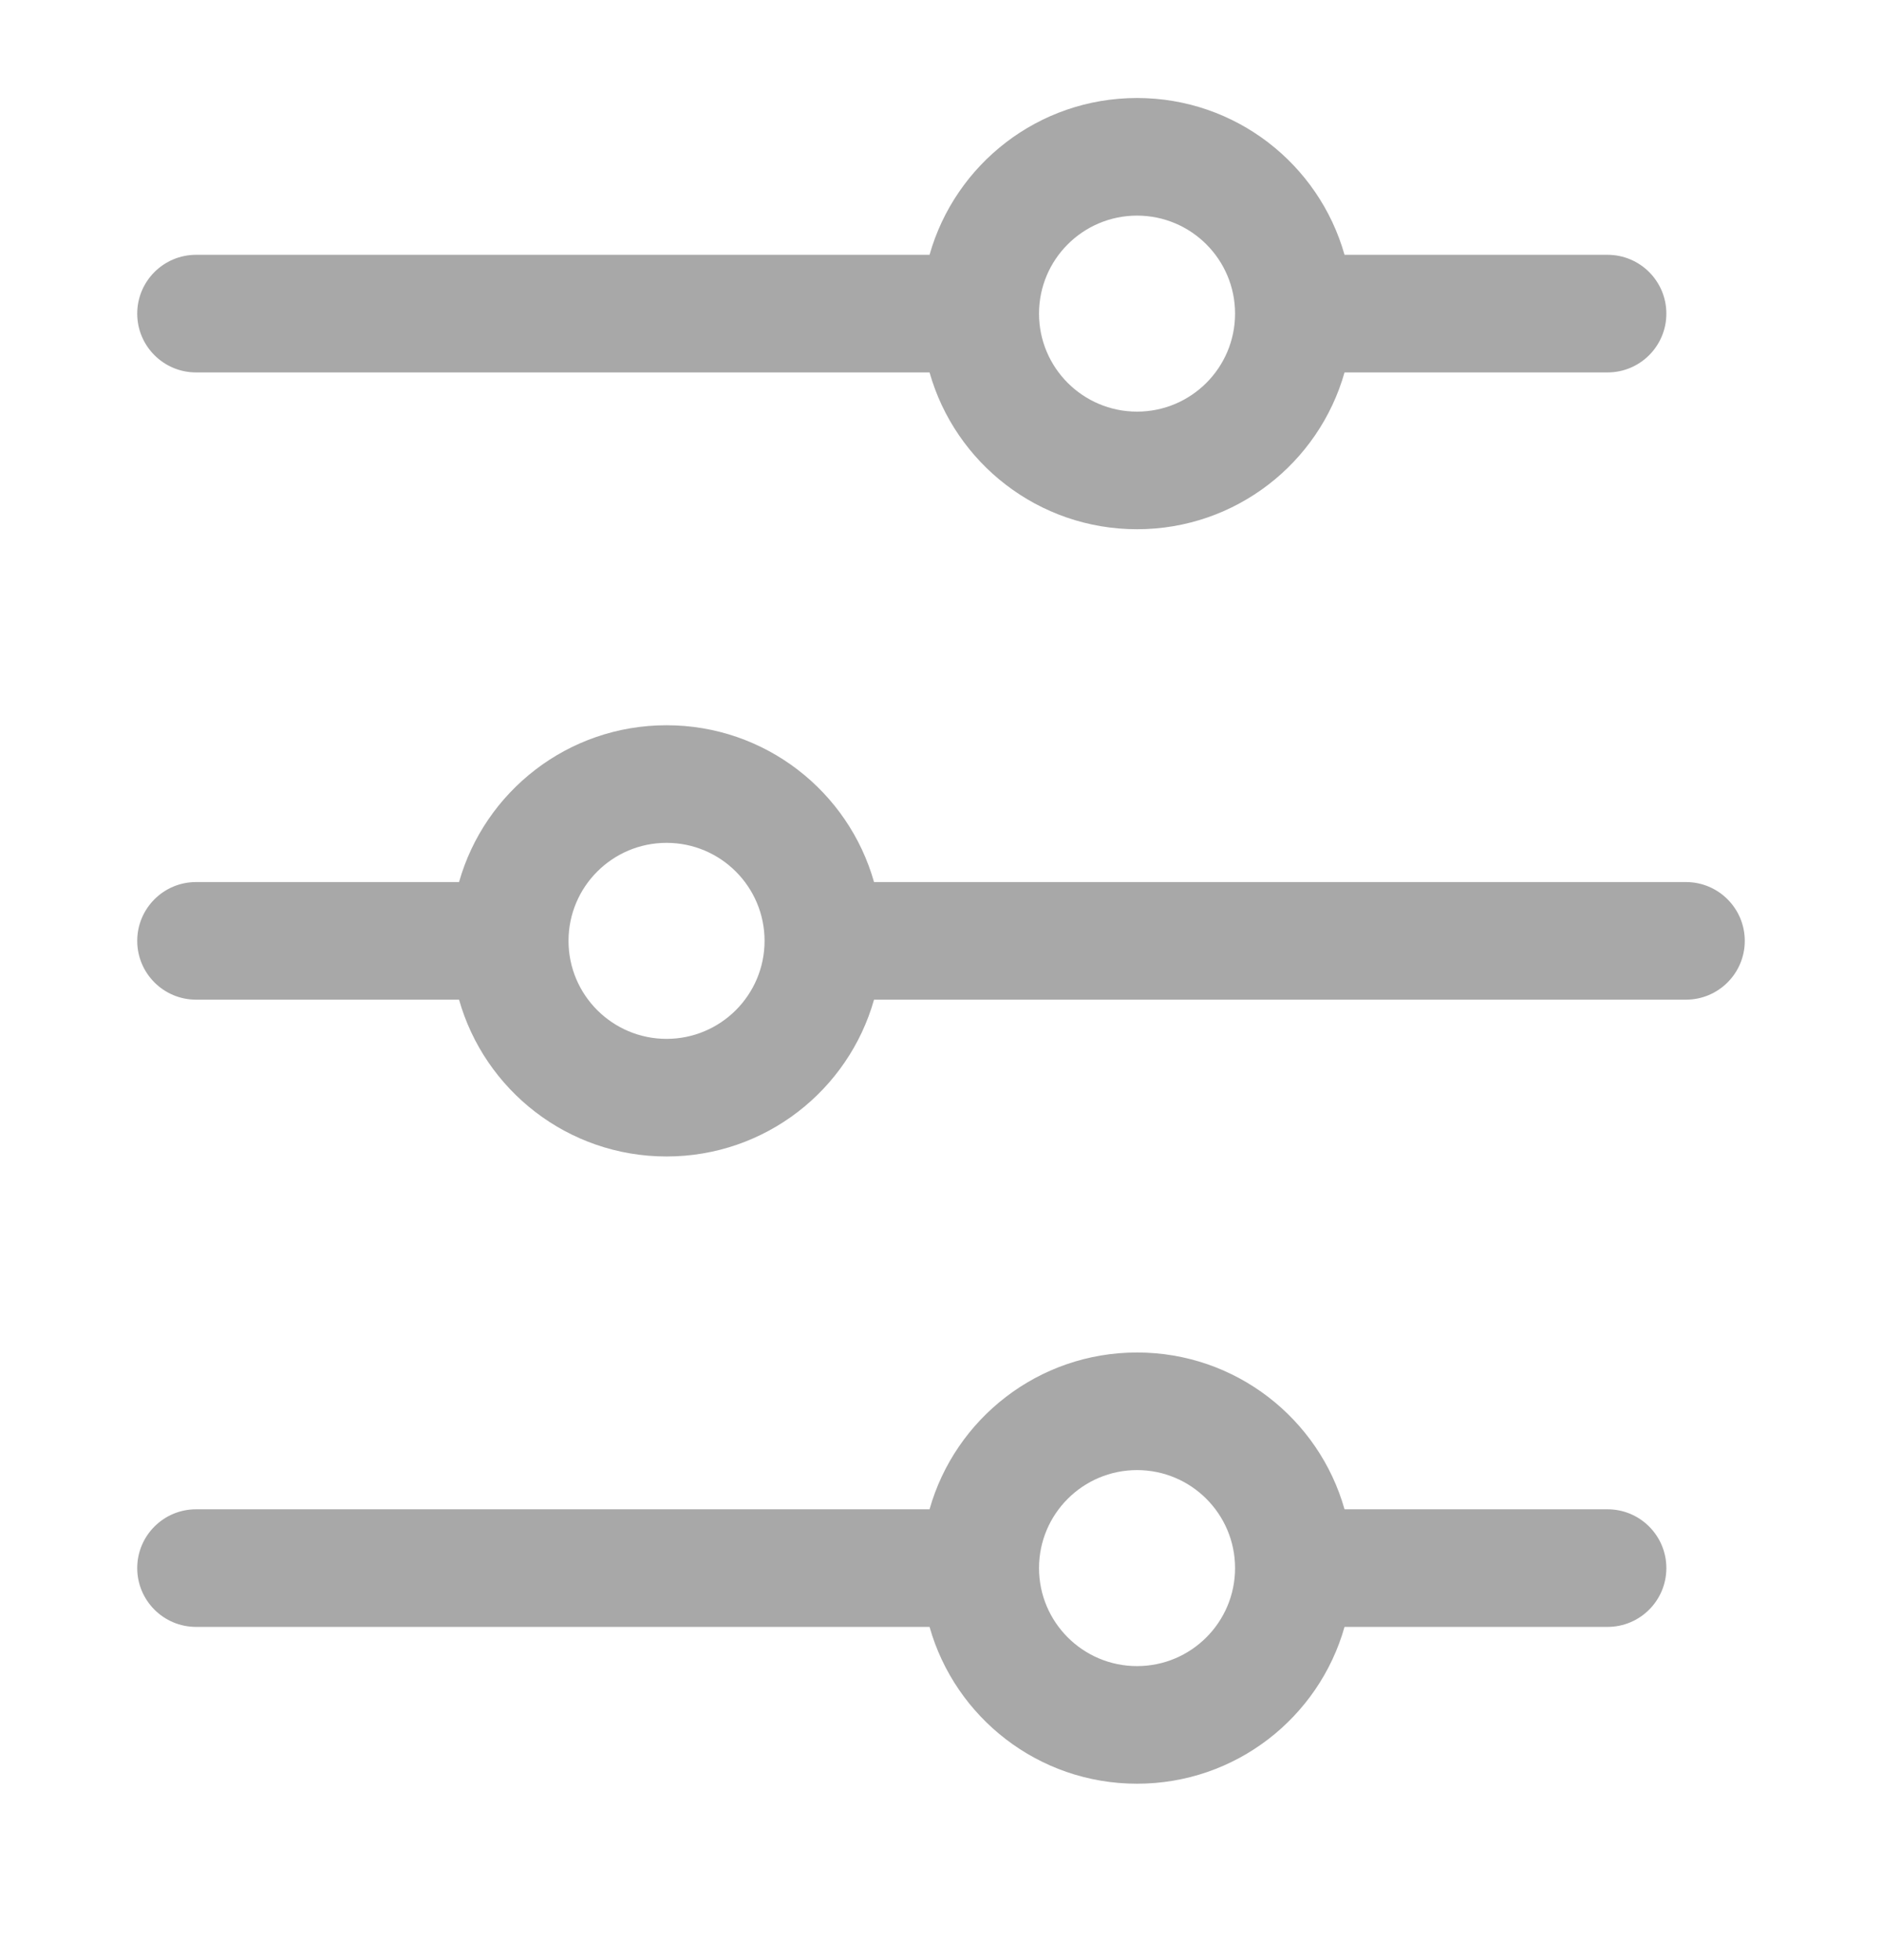 <svg width="24" height="25" viewBox="0 0 24 25" fill="none" xmlns="http://www.w3.org/2000/svg">
<path fill-rule="evenodd" clip-rule="evenodd" d="M17.146 3.25C16.82 2.096 15.759 1.25 14.5 1.25C13.241 1.25 12.18 2.096 11.854 3.25L2.5 3.25C2.086 3.25 1.75 3.586 1.75 4C1.75 4.414 2.086 4.75 2.5 4.75L11.854 4.75C12.18 5.904 13.241 6.75 14.5 6.75C15.759 6.75 16.82 5.904 17.146 4.75L20.5 4.75C20.914 4.75 21.25 4.414 21.25 4C21.25 3.586 20.914 3.25 20.5 3.25L17.146 3.25ZM14.5 2.75C15.19 2.75 15.75 3.31 15.75 4C15.75 4.69 15.19 5.25 14.5 5.25C13.81 5.25 13.25 4.69 13.25 4C13.25 3.31 13.81 2.75 14.5 2.75Z" fill="#A8A8A8"/>
<path fill-rule="evenodd" clip-rule="evenodd" d="M20.5 20.75C20.914 20.75 21.25 20.414 21.25 20C21.25 19.586 20.914 19.25 20.5 19.25H17.146C16.82 18.096 15.759 17.25 14.5 17.25C13.241 17.25 12.18 18.096 11.854 19.25H2.5C2.086 19.25 1.75 19.586 1.75 20C1.75 20.414 2.086 20.75 2.5 20.75H11.854C12.18 21.904 13.241 22.75 14.5 22.75C15.759 22.75 16.82 21.904 17.146 20.75H20.5ZM15.75 20C15.75 19.31 15.19 18.75 14.5 18.75C13.81 18.75 13.25 19.31 13.25 20C13.25 20.69 13.81 21.25 14.5 21.25C15.19 21.25 15.75 20.69 15.75 20Z" fill="#A8A8A8"/>
<path fill-rule="evenodd" clip-rule="evenodd" d="M1.75 12C1.75 11.586 2.086 11.25 2.5 11.25L5.854 11.25C6.18 10.096 7.241 9.25 8.5 9.25C9.759 9.25 10.82 10.096 11.146 11.25H21.5C21.914 11.25 22.25 11.586 22.25 12C22.25 12.414 21.914 12.75 21.5 12.75H11.146C10.82 13.904 9.759 14.75 8.5 14.75C7.241 14.75 6.18 13.904 5.854 12.75L2.5 12.75C2.086 12.75 1.75 12.414 1.75 12ZM7.25 12C7.25 12.69 7.81 13.25 8.5 13.25C9.19 13.25 9.75 12.69 9.75 12C9.75 11.31 9.19 10.75 8.5 10.75C7.81 10.75 7.25 11.31 7.25 12Z" fill="#A8A8A8"/>
</svg>
